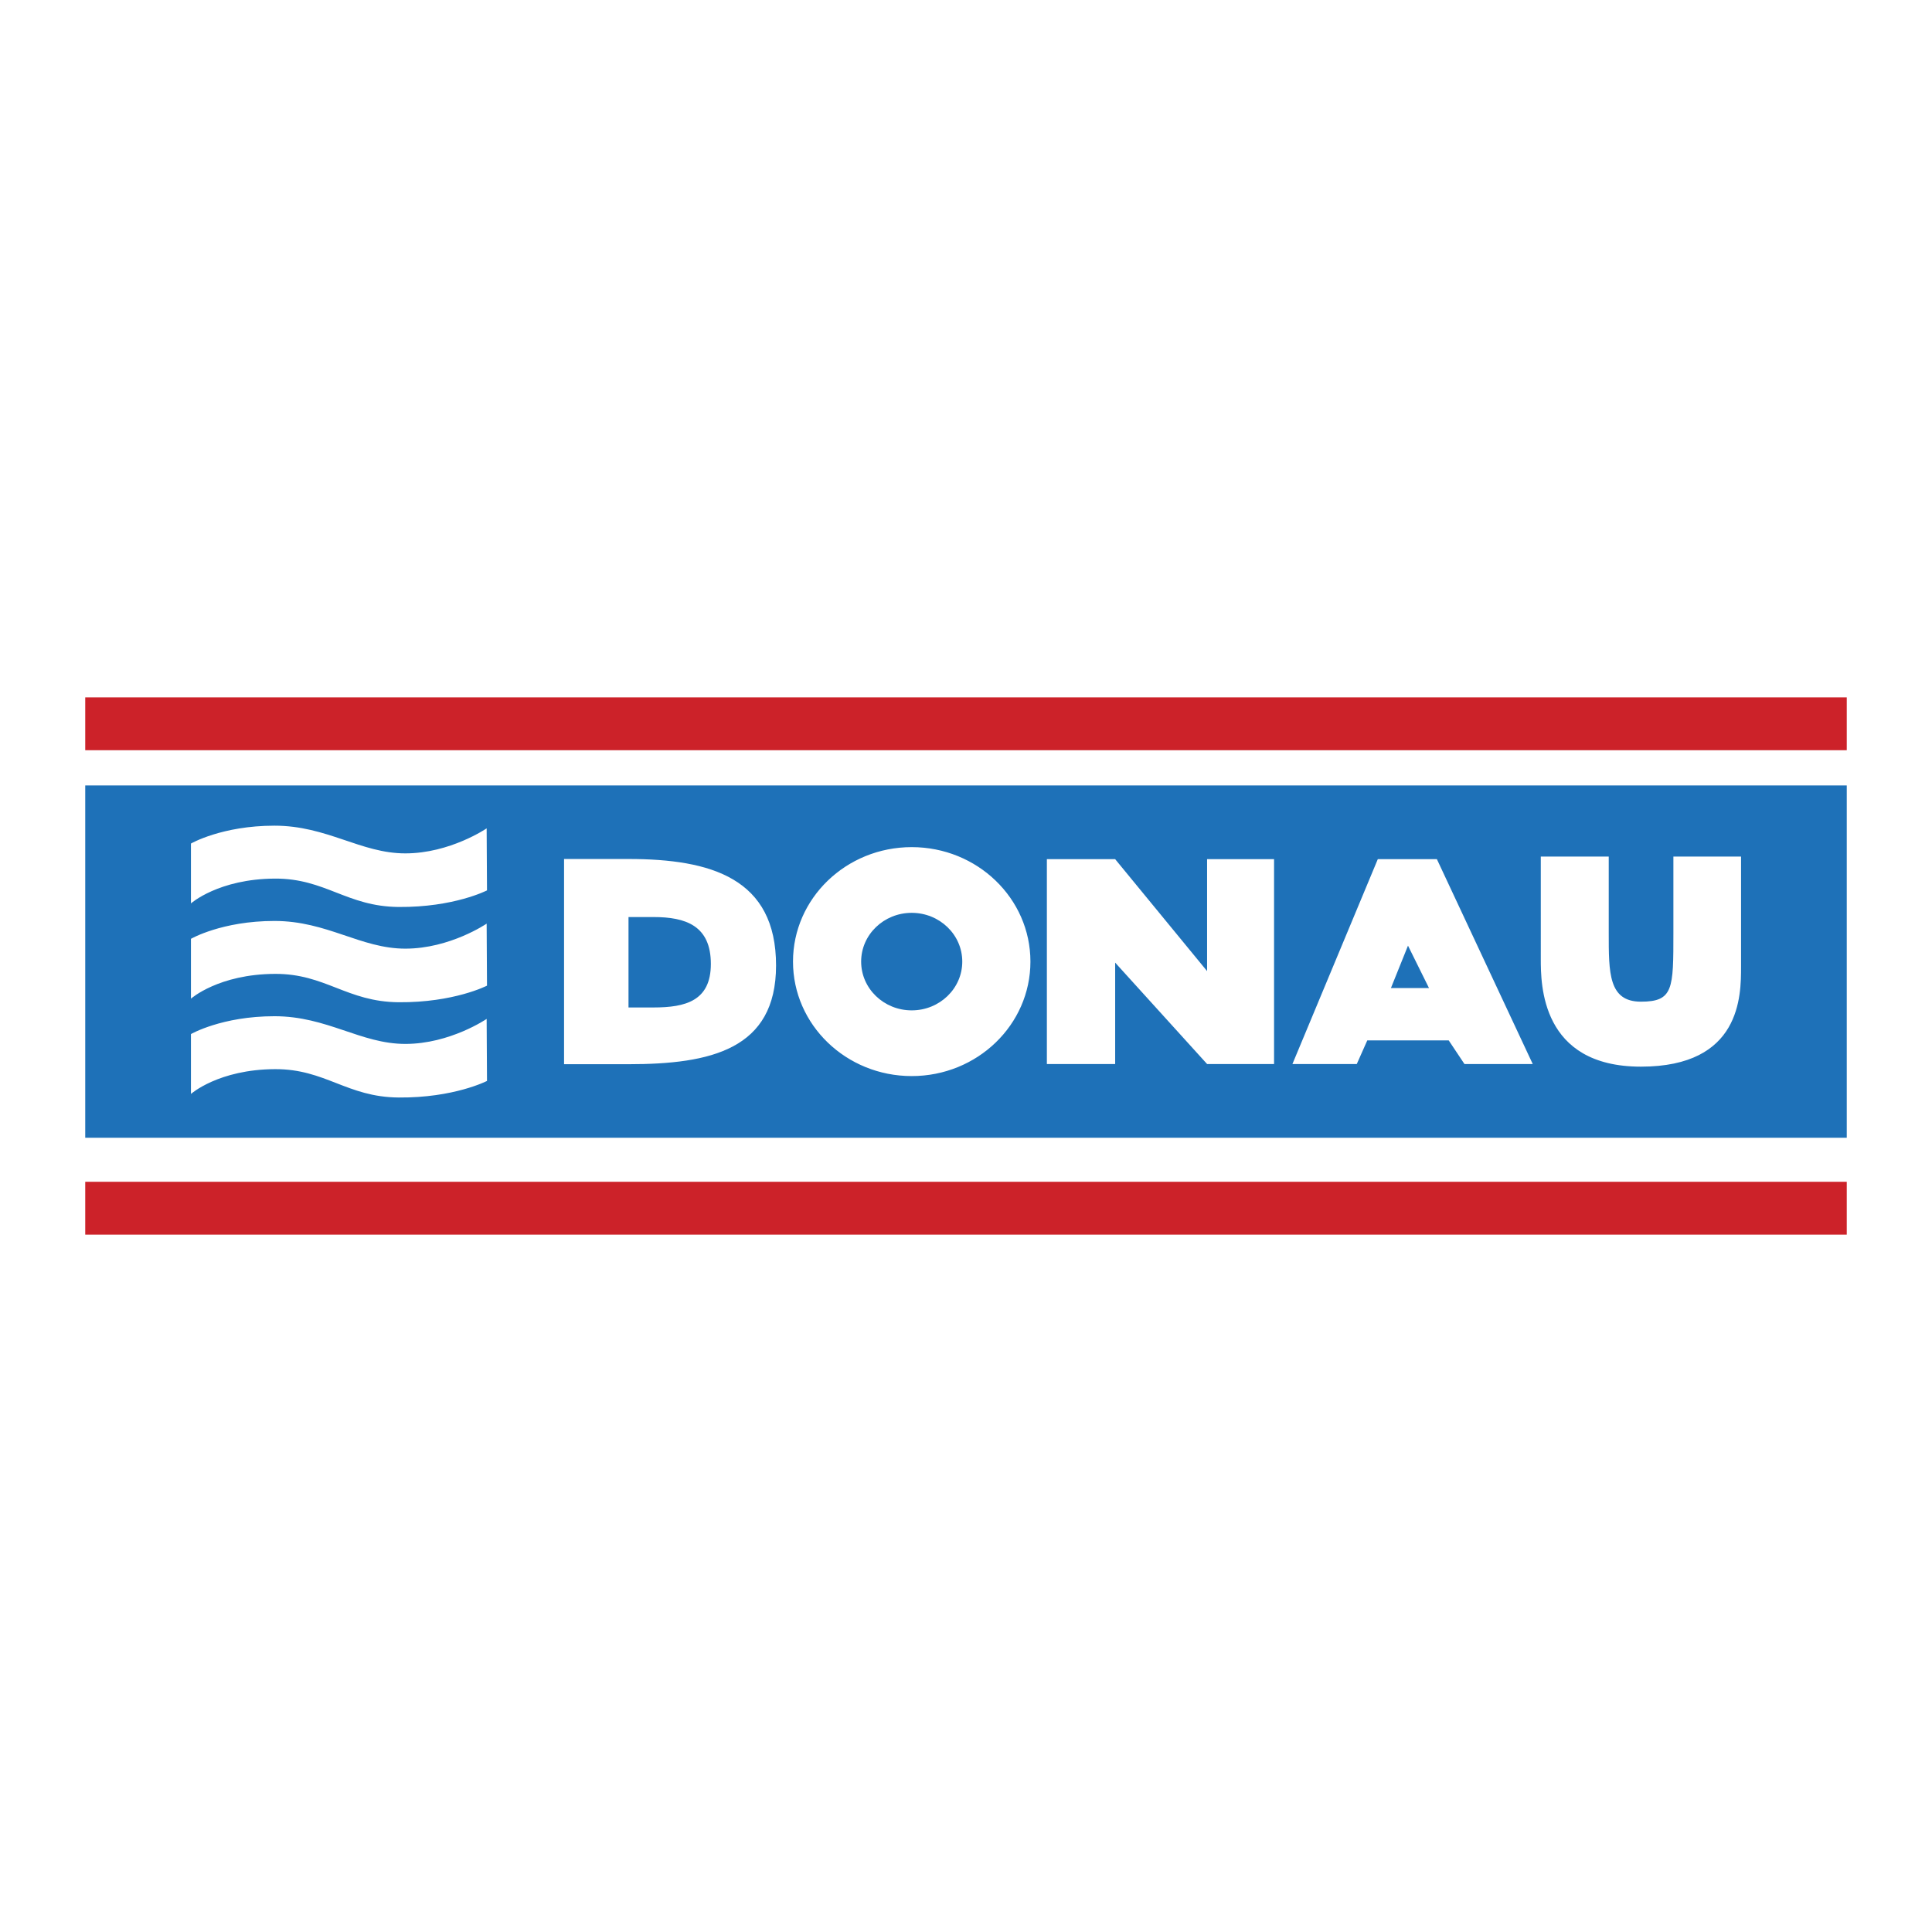 <svg xmlns="http://www.w3.org/2000/svg" width="2500" height="2500" viewBox="0 0 192.756 192.756"><g fill-rule="evenodd" clip-rule="evenodd"><path fill="#fff" d="M0 0h192.756v192.756H0V0z"/><path fill="#cc2229" d="M184.252 74.849H8.504v-5.272h175.748v5.272zM184.252 123.18H8.504v-5.273h175.748v5.273z"/><path fill="#1e71b8" d="M184.252 113.514H8.504v-35.15h175.748v35.15z"/><path d="M19.051 90.133s2.747-2.449 8.387-2.475c5.027-.021 7.161 2.789 12.336 2.831 5.526.044 8.814-1.655 8.814-1.655l-.035-6.188s-3.654 2.496-8.111 2.496-7.799-2.764-13.058-2.764c-5.258 0-8.333 1.783-8.333 1.783v5.972zM19.051 99.638s2.747-2.449 8.387-2.474c5.027-.022 7.161 2.788 12.336 2.83 5.526.044 8.814-1.655 8.814-1.655l-.035-6.188s-3.654 2.496-8.111 2.496-7.799-2.763-13.058-2.763c-5.258 0-8.333 1.783-8.333 1.783v5.971zM19.051 109.143s2.747-2.449 8.387-2.474c5.027-.021 7.161 2.789 12.336 2.83 5.526.045 8.814-1.654 8.814-1.654l-.035-6.188s-3.654 2.495-8.111 2.495-7.799-2.763-13.058-2.763c-5.258 0-8.333 1.782-8.333 1.782v5.972zM111.26 96.041l9.172 10.117h6.681V85.719h-6.681v11.168l-9.172-11.168h-6.813v20.439h6.813V96.041zM143.359 85.719h-5.895l-8.518 20.439h6.42l1.049-2.358h8.123l1.572 2.358h6.812l-9.563-20.439zm-4.586 12.86l1.703-4.231 2.096 4.231h-3.799zM90.962 84.518c-6.541 0-11.844 5.114-11.844 11.421 0 6.308 5.303 11.421 11.844 11.421 6.542 0 11.844-5.113 11.844-11.421.001-6.308-5.302-11.421-11.844-11.421zm0 16.286c-2.786 0-5.045-2.178-5.045-4.865 0-2.687 2.259-4.865 5.045-4.865s5.044 2.178 5.044 4.865c.001 2.687-2.257 4.865-5.044 4.865zM62.704 85.702h-6.428v20.474h6.428c8.23 0 14.714-1.487 14.723-9.839.008-8.714-6.493-10.635-14.723-10.635zm2.499 14.813h-2.497v-9.021h2.497c3.197 0 5.723.847 5.719 4.686-.004 3.679-2.522 4.335-5.719 4.335zM153.725 85.458h6.779v7.606c0 3.986-.029 6.873 3.211 6.873s3.24-1.282 3.24-6.87v-7.609h6.75v10.996c0 2.887 0 9.966-9.99 9.966s-9.99-8.242-9.99-10.74V85.458z" fill="#fff"/></g></svg>